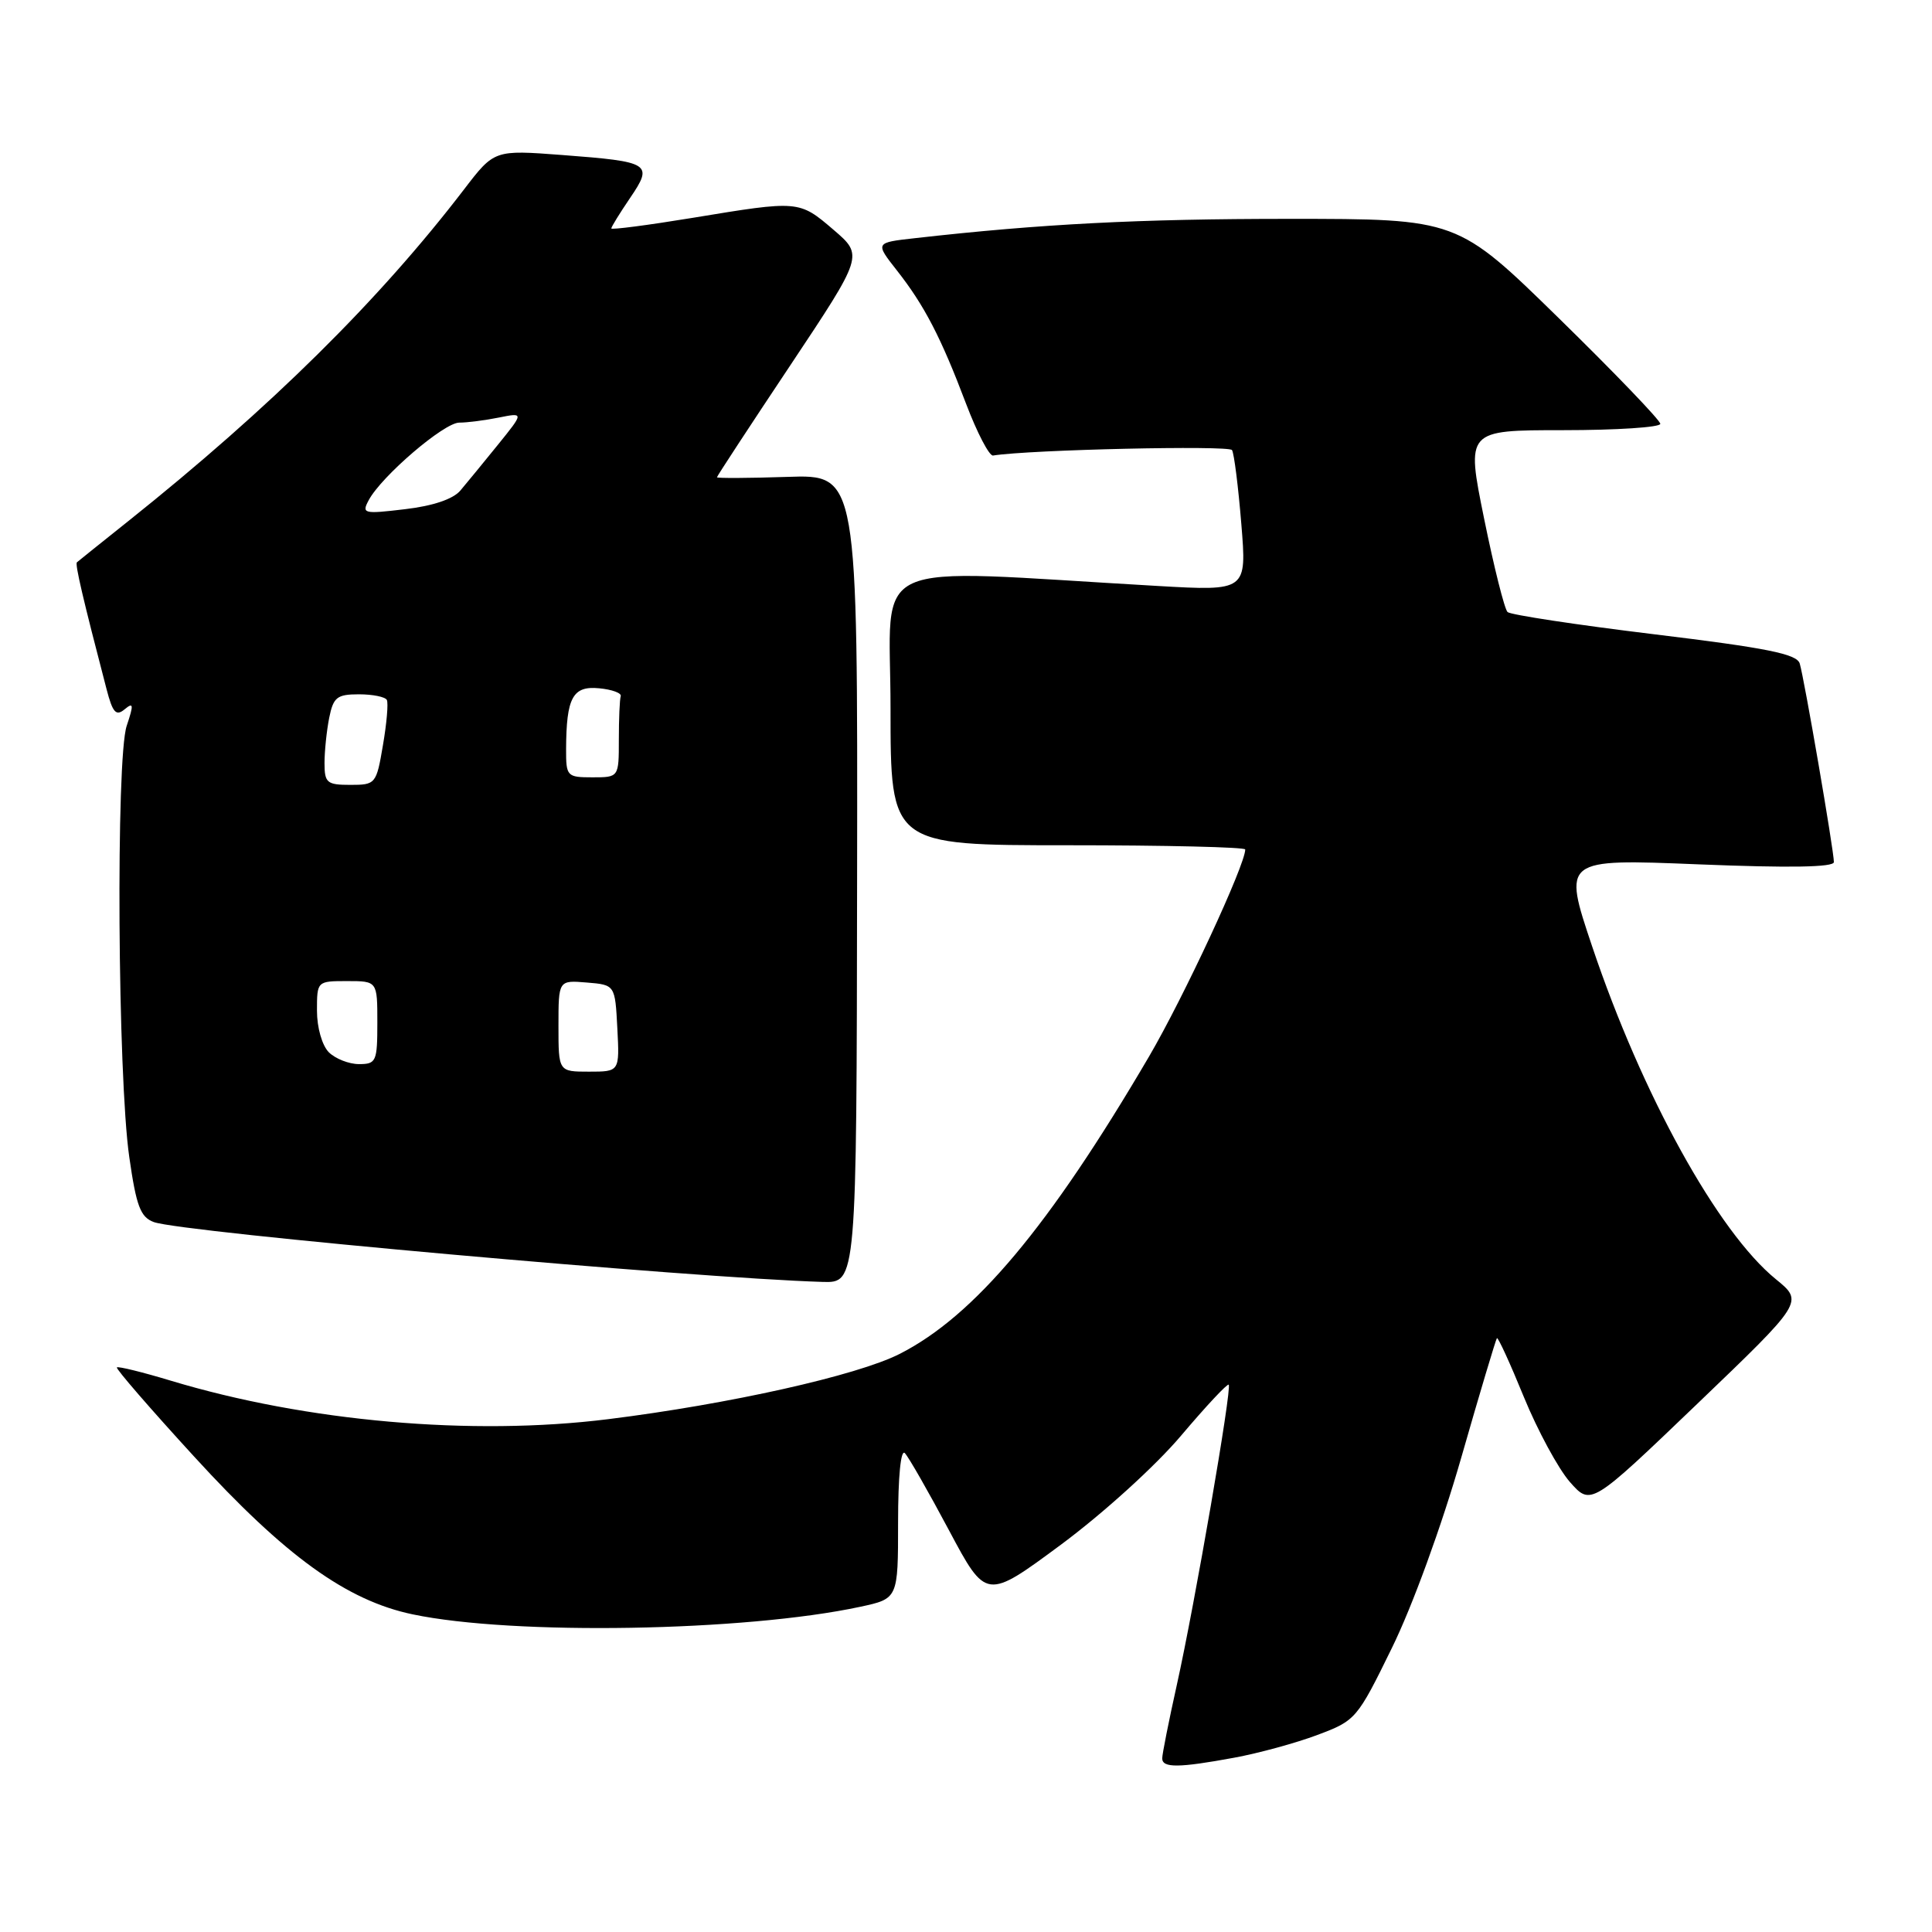 <?xml version="1.0" encoding="UTF-8" standalone="no"?>
<!DOCTYPE svg PUBLIC "-//W3C//DTD SVG 1.1//EN" "http://www.w3.org/Graphics/SVG/1.1/DTD/svg11.dtd" >
<svg xmlns="http://www.w3.org/2000/svg" xmlns:xlink="http://www.w3.org/1999/xlink" version="1.1" viewBox="0 0 256 256">
 <g >
 <path fill="currentColor"
d=" M 163.51 232.91 C 166.74 232.32 171.72 230.96 174.56 229.89 C 179.64 227.99 179.83 227.77 184.43 218.37 C 187.15 212.84 191.02 202.21 193.61 193.19 C 196.07 184.60 198.21 177.46 198.35 177.31 C 198.50 177.16 200.11 180.67 201.92 185.11 C 203.74 189.55 206.48 194.61 208.01 196.36 C 210.80 199.53 210.80 199.53 224.89 186.02 C 238.99 172.50 238.99 172.50 235.32 169.51 C 227.62 163.25 217.56 145.01 210.97 125.41 C 207.07 113.80 207.07 113.80 225.04 114.53 C 237.15 115.02 243.00 114.92 243.00 114.23 C 243.00 112.71 239.05 89.77 238.47 87.91 C 238.07 86.65 234.13 85.86 219.23 84.05 C 208.93 82.80 200.17 81.47 199.76 81.10 C 199.36 80.73 197.96 75.16 196.65 68.71 C 194.27 57.00 194.27 57.00 207.13 57.00 C 214.21 57.00 220.00 56.62 220.00 56.16 C 220.00 55.70 213.95 49.40 206.55 42.16 C 193.10 29.00 193.10 29.00 170.80 29.00 C 150.91 29.00 137.95 29.67 121.23 31.56 C 115.95 32.15 115.95 32.15 118.84 35.83 C 122.48 40.46 124.67 44.67 128.01 53.50 C 129.47 57.35 131.08 60.43 131.58 60.36 C 136.49 59.58 162.87 58.99 163.25 59.64 C 163.53 60.11 164.08 64.51 164.48 69.41 C 165.21 78.32 165.21 78.32 153.35 77.64 C 114.02 75.39 118.00 73.56 118.00 93.85 C 118.00 112.00 118.00 112.00 141.50 112.00 C 154.43 112.00 165.00 112.25 165.00 112.56 C 165.00 114.61 156.86 132.12 152.25 140.00 C 139.02 162.57 129.12 174.37 119.19 179.41 C 113.54 182.27 96.64 186.05 80.57 188.05 C 62.52 190.30 40.59 188.37 22.64 182.95 C 18.87 181.81 15.65 181.02 15.49 181.19 C 15.32 181.36 19.93 186.68 25.72 193.00 C 37.81 206.22 45.94 212.08 54.68 213.91 C 68.02 216.71 98.68 216.19 113.97 212.91 C 119.00 211.83 119.00 211.83 119.00 201.72 C 119.00 195.66 119.36 191.98 119.90 192.55 C 120.40 193.07 123.03 197.67 125.74 202.76 C 130.67 212.01 130.67 212.01 140.59 204.67 C 146.17 200.53 153.12 194.23 156.49 190.24 C 159.79 186.34 162.63 183.30 162.81 183.48 C 163.26 183.93 158.32 212.54 155.94 223.24 C 154.87 228.05 154.00 232.43 154.00 232.99 C 154.00 234.28 156.20 234.26 163.51 232.91 Z  M 113.57 116.43 C 113.65 62.87 113.65 62.87 104.32 63.19 C 99.19 63.36 95.00 63.38 95.00 63.24 C 95.00 63.10 99.37 56.43 104.71 48.42 C 114.41 33.85 114.41 33.85 110.46 30.46 C 105.87 26.53 105.88 26.54 91.75 28.87 C 85.84 29.84 81.00 30.47 81.00 30.27 C 81.00 30.06 82.12 28.25 83.49 26.23 C 86.59 21.67 86.20 21.43 74.50 20.54 C 65.50 19.86 65.50 19.86 61.50 25.08 C 50.21 39.82 35.85 54.00 17.00 69.05 C 13.42 71.90 10.36 74.36 10.19 74.51 C 9.92 74.75 11.00 79.37 14.12 91.32 C 14.93 94.44 15.38 94.93 16.51 93.99 C 17.69 93.01 17.74 93.34 16.79 96.17 C 15.34 100.48 15.59 142.65 17.13 153.32 C 18.06 159.82 18.61 161.28 20.38 161.93 C 24.01 163.28 91.88 169.35 109.00 169.86 C 113.50 169.99 113.50 169.99 113.57 116.43 Z  M 74.00 135.94 C 74.00 129.88 74.00 129.88 77.75 130.19 C 81.50 130.50 81.50 130.50 81.80 136.25 C 82.10 142.00 82.10 142.00 78.05 142.00 C 74.00 142.00 74.00 142.00 74.00 135.94 Z  M 43.57 139.43 C 42.68 138.53 42.00 136.17 42.00 133.93 C 42.00 130.01 42.01 130.00 46.00 130.00 C 50.00 130.00 50.00 130.00 50.00 135.50 C 50.00 140.66 49.85 141.00 47.57 141.00 C 46.24 141.00 44.44 140.29 43.57 139.43 Z  M 43.00 101.12 C 43.00 99.54 43.28 96.84 43.62 95.12 C 44.17 92.38 44.65 92.00 47.57 92.00 C 49.39 92.00 51.05 92.34 51.26 92.75 C 51.47 93.16 51.24 95.86 50.74 98.75 C 49.87 103.89 49.77 104.00 46.42 104.00 C 43.32 104.00 43.00 103.73 43.00 101.12 Z  M 75.01 99.25 C 75.04 92.42 75.89 90.86 79.38 91.20 C 81.10 91.36 82.39 91.84 82.25 92.25 C 82.11 92.66 82.00 95.25 82.00 98.00 C 82.00 103.00 82.00 103.00 78.50 103.00 C 75.12 103.00 75.00 102.87 75.01 99.25 Z  M 48.86 66.27 C 50.56 63.09 58.84 56.00 60.85 56.00 C 61.90 56.00 64.25 55.70 66.09 55.33 C 69.43 54.66 69.43 54.66 65.97 58.94 C 64.06 61.30 61.83 64.02 61.00 65.00 C 60.05 66.13 57.37 67.04 53.67 67.47 C 48.16 68.13 47.90 68.06 48.86 66.27 Z "/>
</g>
</svg>